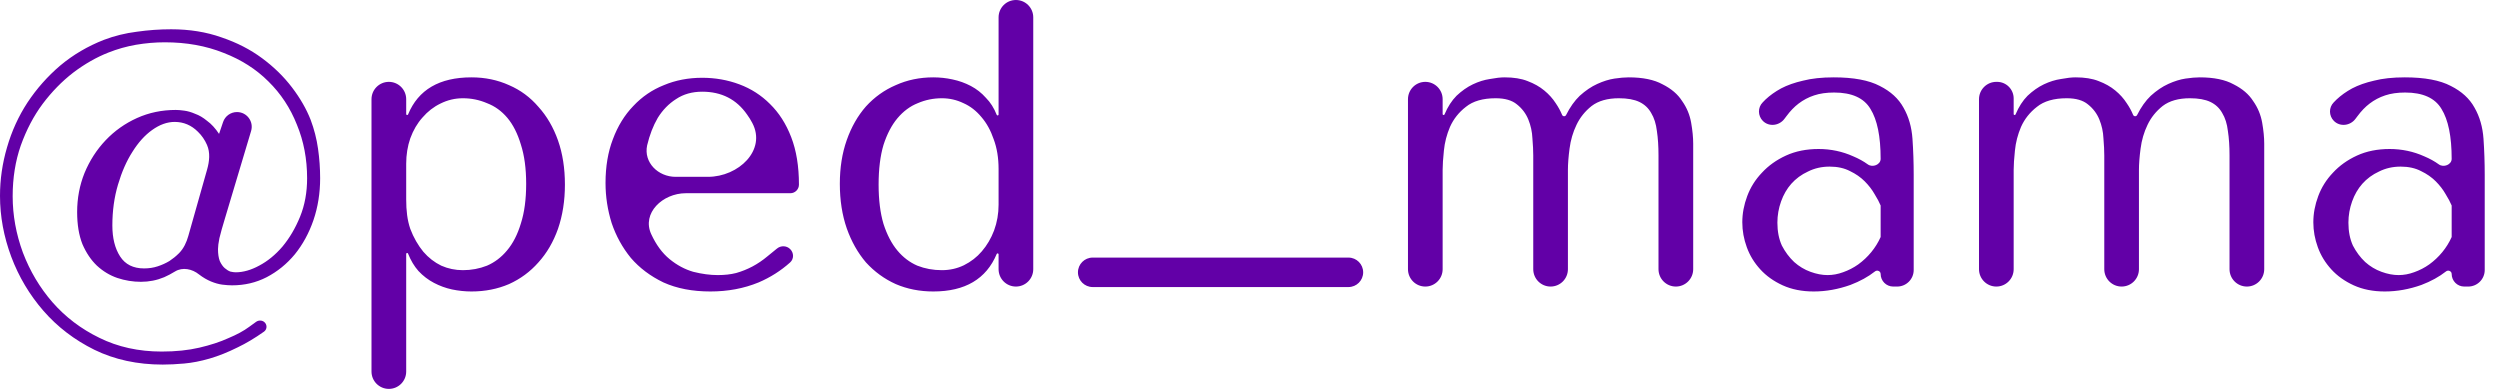 <svg width="90" height="14" viewBox="0 0 90 14" fill="none" xmlns="http://www.w3.org/2000/svg">
<path fill-rule="evenodd" clip-rule="evenodd" d="M36.573 0C36.918 0 37.197 0.28 37.197 0.624V9.691C37.197 10.036 36.918 10.316 36.573 10.316C36.228 10.316 35.949 10.036 35.949 9.691V9.157C35.949 9.138 35.933 9.122 35.913 9.122C35.899 9.122 35.886 9.131 35.881 9.144C35.505 10.043 34.745 10.493 33.598 10.493C33.109 10.493 32.658 10.404 32.247 10.227C31.835 10.041 31.478 9.78 31.174 9.446C30.881 9.102 30.651 8.695 30.484 8.223C30.317 7.742 30.234 7.206 30.234 6.617C30.234 6.037 30.317 5.512 30.484 5.04C30.651 4.568 30.881 4.166 31.174 3.832C31.478 3.498 31.835 3.242 32.247 3.065C32.658 2.879 33.109 2.785 33.598 2.785C33.833 2.785 34.063 2.81 34.289 2.859C34.524 2.908 34.744 2.987 34.95 3.095C35.155 3.203 35.337 3.345 35.493 3.522C35.655 3.684 35.784 3.888 35.881 4.133C35.886 4.147 35.899 4.156 35.914 4.156C35.933 4.156 35.949 4.14 35.949 4.121V0.624C35.949 0.28 36.228 0 36.573 0ZM35.949 7.368V6.086C35.949 5.684 35.89 5.325 35.772 5.011C35.665 4.696 35.518 4.431 35.332 4.215C35.145 3.989 34.93 3.822 34.685 3.714C34.44 3.596 34.181 3.537 33.907 3.537C33.603 3.537 33.314 3.596 33.04 3.714C32.766 3.822 32.521 4.004 32.306 4.259C32.1 4.505 31.933 4.824 31.806 5.217C31.689 5.61 31.63 6.086 31.63 6.646C31.63 7.196 31.689 7.668 31.806 8.061C31.933 8.454 32.1 8.773 32.306 9.019C32.511 9.265 32.751 9.446 33.025 9.564C33.3 9.672 33.593 9.726 33.907 9.726C34.191 9.726 34.455 9.667 34.7 9.549C34.955 9.422 35.17 9.255 35.346 9.048C35.532 8.832 35.679 8.582 35.787 8.297C35.895 8.002 35.949 7.693 35.949 7.368ZM13.374 13.376C13.374 13.72 13.654 14 13.999 14C14.344 14 14.623 13.72 14.623 13.376V9.142C14.623 9.123 14.639 9.107 14.658 9.107C14.672 9.107 14.685 9.116 14.69 9.13C14.787 9.375 14.912 9.584 15.064 9.756C15.23 9.933 15.416 10.075 15.622 10.183C15.828 10.291 16.043 10.37 16.268 10.419C16.503 10.468 16.738 10.493 16.973 10.493C17.463 10.493 17.913 10.404 18.325 10.227C18.736 10.041 19.089 9.78 19.383 9.446C19.686 9.112 19.921 8.709 20.088 8.238C20.254 7.756 20.337 7.226 20.337 6.646C20.337 6.057 20.254 5.526 20.088 5.055C19.921 4.583 19.686 4.18 19.383 3.846C19.089 3.502 18.736 3.242 18.325 3.065C17.913 2.879 17.463 2.785 16.973 2.785C15.818 2.785 15.057 3.23 14.691 4.119C14.685 4.132 14.672 4.141 14.658 4.141C14.639 4.141 14.623 4.125 14.623 4.106V3.572C14.623 3.227 14.344 2.947 13.999 2.947C13.654 2.947 13.374 3.227 13.374 3.572V13.376ZM14.623 7.177V5.895C14.623 5.571 14.672 5.266 14.77 4.981C14.878 4.686 15.024 4.436 15.211 4.229C15.397 4.013 15.612 3.846 15.857 3.728C16.112 3.601 16.381 3.537 16.665 3.537C16.968 3.537 17.257 3.596 17.532 3.714C17.816 3.822 18.06 3.999 18.266 4.244C18.472 4.49 18.633 4.809 18.751 5.202C18.878 5.595 18.942 6.067 18.942 6.617C18.942 7.177 18.878 7.653 18.751 8.046C18.633 8.439 18.467 8.764 18.251 9.019C18.046 9.265 17.806 9.446 17.532 9.564C17.257 9.672 16.968 9.726 16.665 9.726C16.391 9.726 16.131 9.672 15.886 9.564C15.642 9.446 15.426 9.279 15.24 9.063C15.054 8.837 14.887 8.552 14.77 8.238C14.662 7.924 14.623 7.58 14.623 7.177ZM28.453 6.956C28.623 6.956 28.762 6.817 28.762 6.646C28.762 5.988 28.669 5.418 28.483 4.937C28.297 4.455 28.042 4.058 27.719 3.743C27.406 3.429 27.038 3.193 26.617 3.036C26.196 2.879 25.751 2.8 25.281 2.8C24.781 2.8 24.321 2.888 23.9 3.065C23.479 3.232 23.111 3.483 22.798 3.817C22.485 4.141 22.24 4.539 22.064 5.011C21.887 5.472 21.799 5.998 21.799 6.587C21.799 7.079 21.873 7.56 22.02 8.032C22.176 8.493 22.406 8.911 22.71 9.284C23.023 9.648 23.415 9.942 23.885 10.168C24.365 10.385 24.928 10.493 25.574 10.493C26.201 10.493 26.779 10.385 27.308 10.168C27.73 9.988 28.109 9.748 28.444 9.448C28.586 9.321 28.582 9.104 28.448 8.969C28.319 8.839 28.111 8.832 27.97 8.949C27.854 9.046 27.741 9.138 27.631 9.225C27.455 9.373 27.273 9.495 27.087 9.594C26.901 9.692 26.706 9.771 26.5 9.829C26.304 9.879 26.084 9.903 25.839 9.903C25.565 9.903 25.271 9.864 24.957 9.785C24.654 9.697 24.37 9.545 24.105 9.328C23.841 9.112 23.621 8.813 23.444 8.429C23.096 7.673 23.855 6.956 24.689 6.956H28.453ZM24.323 6.366C23.692 6.366 23.165 5.849 23.297 5.232C23.386 4.858 23.513 4.529 23.679 4.244C23.856 3.959 24.076 3.733 24.34 3.566C24.605 3.389 24.918 3.301 25.281 3.301C25.976 3.301 26.515 3.576 26.896 4.126C26.965 4.22 27.027 4.32 27.083 4.427C27.599 5.403 26.589 6.366 25.484 6.366H24.323ZM38.806 9.804C38.806 10.097 39.044 10.334 39.337 10.334H48.544C48.837 10.334 49.074 10.097 49.074 9.804C49.074 9.511 48.837 9.273 48.544 9.273H39.337C39.044 9.273 38.806 9.511 38.806 9.804ZM51.935 9.691C51.935 10.036 51.656 10.316 51.311 10.316C50.966 10.316 50.687 10.036 50.687 9.691V3.572C50.687 3.227 50.966 2.947 51.311 2.947C51.656 2.947 51.935 3.227 51.935 3.572V4.106C51.935 4.125 51.951 4.141 51.971 4.141C51.985 4.141 51.998 4.132 52.003 4.119C52.119 3.844 52.263 3.621 52.435 3.448C52.621 3.272 52.817 3.134 53.023 3.036C53.228 2.938 53.434 2.874 53.639 2.844C53.845 2.805 54.021 2.785 54.168 2.785C54.492 2.785 54.766 2.829 54.991 2.918C55.226 3.006 55.427 3.119 55.593 3.257C55.76 3.394 55.897 3.547 56.005 3.714C56.101 3.854 56.177 3.995 56.235 4.135C56.247 4.165 56.276 4.185 56.308 4.185C56.338 4.185 56.365 4.168 56.379 4.141C56.521 3.857 56.685 3.626 56.871 3.448C57.077 3.262 57.287 3.119 57.503 3.021C57.718 2.923 57.924 2.859 58.12 2.829C58.316 2.8 58.487 2.785 58.634 2.785C59.143 2.785 59.55 2.869 59.853 3.036C60.167 3.193 60.402 3.394 60.558 3.64C60.725 3.876 60.833 4.136 60.882 4.421C60.93 4.696 60.955 4.947 60.955 5.173V9.691C60.955 10.036 60.675 10.316 60.331 10.316C59.986 10.316 59.706 10.036 59.706 9.691V5.6C59.706 5.266 59.687 4.971 59.648 4.716C59.618 4.46 59.55 4.244 59.442 4.067C59.344 3.891 59.202 3.758 59.016 3.669C58.83 3.581 58.585 3.537 58.281 3.537C57.87 3.537 57.542 3.63 57.297 3.817C57.062 4.004 56.881 4.229 56.754 4.495C56.626 4.76 56.543 5.045 56.504 5.349C56.465 5.644 56.445 5.9 56.445 6.116V9.691C56.445 10.036 56.166 10.316 55.821 10.316C55.476 10.316 55.197 10.036 55.197 9.691V5.6C55.197 5.423 55.187 5.217 55.167 4.981C55.157 4.745 55.108 4.519 55.02 4.303C54.932 4.087 54.795 3.905 54.609 3.758C54.433 3.611 54.178 3.537 53.845 3.537C53.385 3.537 53.027 3.64 52.773 3.846C52.518 4.043 52.327 4.284 52.2 4.568C52.082 4.844 52.009 5.128 51.98 5.423C51.95 5.708 51.935 5.939 51.935 6.116V9.691ZM67.674 3.095C67.282 2.888 66.729 2.785 66.014 2.785C65.583 2.785 65.216 2.825 64.912 2.903C64.608 2.972 64.344 3.065 64.119 3.183C63.903 3.301 63.717 3.434 63.56 3.581C63.525 3.616 63.49 3.652 63.456 3.687C63.274 3.872 63.28 4.169 63.463 4.353C63.684 4.575 64.054 4.529 64.24 4.277C64.263 4.245 64.287 4.215 64.31 4.185C64.447 3.999 64.594 3.846 64.75 3.728C64.917 3.601 65.103 3.502 65.309 3.434C65.514 3.365 65.754 3.331 66.028 3.331C66.665 3.331 67.101 3.527 67.336 3.92C67.581 4.313 67.703 4.912 67.703 5.718C67.703 5.929 67.415 6.042 67.243 5.919C67.085 5.805 66.91 5.709 66.719 5.629C66.327 5.453 65.911 5.364 65.47 5.364C65.029 5.364 64.638 5.443 64.295 5.6C63.952 5.757 63.663 5.964 63.428 6.219C63.193 6.465 63.017 6.745 62.9 7.059C62.782 7.373 62.723 7.688 62.723 8.002C62.723 8.307 62.777 8.606 62.885 8.901C62.992 9.196 63.154 9.461 63.37 9.697C63.585 9.933 63.854 10.124 64.177 10.272C64.501 10.419 64.873 10.493 65.294 10.493C65.735 10.493 66.175 10.414 66.616 10.257C66.958 10.127 67.253 9.965 67.501 9.77C67.58 9.708 67.703 9.761 67.703 9.862C67.703 10.113 67.906 10.316 68.157 10.316H68.298C68.626 10.316 68.893 10.049 68.893 9.721V6.293C68.893 5.851 68.878 5.418 68.849 4.996C68.819 4.573 68.712 4.2 68.526 3.876C68.349 3.552 68.065 3.291 67.674 3.095ZM67.483 6.985C67.581 7.142 67.654 7.28 67.703 7.398V8.533C67.615 8.729 67.502 8.911 67.365 9.078C67.228 9.245 67.071 9.392 66.895 9.52C66.729 9.638 66.547 9.731 66.352 9.8C66.165 9.869 65.979 9.903 65.793 9.903C65.597 9.903 65.392 9.864 65.176 9.785C64.961 9.707 64.765 9.589 64.589 9.432C64.412 9.265 64.266 9.068 64.148 8.842C64.04 8.606 63.986 8.331 63.986 8.017C63.986 7.752 64.031 7.496 64.119 7.251C64.207 7.005 64.329 6.794 64.486 6.617C64.652 6.43 64.853 6.283 65.088 6.175C65.323 6.057 65.583 5.998 65.867 5.998C66.151 5.998 66.396 6.052 66.601 6.16C66.807 6.258 66.983 6.381 67.13 6.528C67.277 6.676 67.394 6.828 67.483 6.985ZM72.492 9.691C72.492 10.036 72.213 10.316 71.868 10.316C71.523 10.316 71.244 10.036 71.244 9.691V3.572C71.244 3.227 71.523 2.947 71.868 2.947H71.896C72.225 2.947 72.492 3.215 72.492 3.544V4.106C72.492 4.125 72.508 4.141 72.528 4.141C72.542 4.141 72.555 4.132 72.56 4.119C72.676 3.844 72.82 3.621 72.992 3.448C73.178 3.272 73.374 3.134 73.579 3.036C73.785 2.938 73.991 2.874 74.196 2.844C74.402 2.805 74.578 2.785 74.725 2.785C75.048 2.785 75.323 2.829 75.548 2.918C75.783 3.006 75.984 3.119 76.15 3.257C76.317 3.394 76.454 3.547 76.561 3.714C76.658 3.854 76.734 3.995 76.792 4.135C76.804 4.165 76.833 4.185 76.865 4.185C76.895 4.185 76.922 4.168 76.936 4.141C77.078 3.857 77.242 3.626 77.428 3.448C77.634 3.262 77.844 3.119 78.06 3.021C78.275 2.923 78.481 2.859 78.677 2.829C78.873 2.8 79.044 2.785 79.191 2.785C79.7 2.785 80.107 2.869 80.41 3.036C80.724 3.193 80.959 3.394 81.115 3.64C81.282 3.876 81.389 4.136 81.439 4.421C81.487 4.696 81.512 4.947 81.512 5.173V9.691C81.512 10.036 81.232 10.316 80.888 10.316C80.543 10.316 80.263 10.036 80.263 9.691V5.6C80.263 5.266 80.244 4.971 80.204 4.716C80.175 4.46 80.107 4.244 79.999 4.067C79.901 3.891 79.759 3.758 79.573 3.669C79.387 3.581 79.142 3.537 78.838 3.537C78.427 3.537 78.099 3.63 77.854 3.817C77.619 4.004 77.438 4.229 77.311 4.495C77.183 4.76 77.1 5.045 77.061 5.349C77.022 5.644 77.002 5.9 77.002 6.116V9.691C77.002 10.036 76.723 10.316 76.378 10.316C76.033 10.316 75.754 10.036 75.754 9.691V5.6C75.754 5.423 75.744 5.217 75.724 4.981C75.714 4.745 75.665 4.519 75.577 4.303C75.489 4.087 75.352 3.905 75.166 3.758C74.99 3.611 74.735 3.537 74.402 3.537C73.942 3.537 73.584 3.64 73.33 3.846C73.075 4.043 72.884 4.284 72.757 4.568C72.639 4.844 72.566 5.128 72.537 5.423C72.507 5.708 72.492 5.939 72.492 6.116V9.691ZM88.231 3.095C87.839 2.888 87.286 2.785 86.571 2.785C86.14 2.785 85.772 2.825 85.469 2.903C85.165 2.972 84.901 3.065 84.676 3.183C84.46 3.301 84.274 3.434 84.118 3.581C84.082 3.616 84.047 3.652 84.013 3.687C83.831 3.872 83.837 4.169 84.02 4.353C84.241 4.575 84.611 4.529 84.797 4.277C84.82 4.245 84.844 4.215 84.867 4.185C85.004 3.999 85.151 3.846 85.307 3.728C85.474 3.601 85.66 3.502 85.866 3.434C86.071 3.365 86.311 3.331 86.585 3.331C87.222 3.331 87.658 3.527 87.893 3.92C88.138 4.313 88.26 4.912 88.26 5.718C88.26 5.929 87.972 6.042 87.8 5.919C87.642 5.805 87.467 5.709 87.276 5.629C86.884 5.453 86.468 5.364 86.027 5.364C85.587 5.364 85.195 5.443 84.852 5.6C84.509 5.757 84.22 5.964 83.985 6.219C83.75 6.465 83.574 6.745 83.457 7.059C83.339 7.373 83.28 7.688 83.28 8.002C83.28 8.307 83.334 8.606 83.442 8.901C83.549 9.196 83.711 9.461 83.927 9.697C84.142 9.933 84.411 10.124 84.734 10.272C85.058 10.419 85.43 10.493 85.851 10.493C86.292 10.493 86.732 10.414 87.173 10.257C87.515 10.127 87.81 9.965 88.058 9.77C88.137 9.708 88.26 9.761 88.26 9.862C88.26 10.113 88.463 10.316 88.714 10.316H88.855C89.183 10.316 89.45 10.049 89.45 9.721V6.293C89.45 5.851 89.435 5.418 89.406 4.996C89.376 4.573 89.269 4.2 89.083 3.876C88.906 3.552 88.622 3.291 88.231 3.095ZM88.04 6.985C88.138 7.142 88.211 7.28 88.26 7.398V8.533C88.172 8.729 88.059 8.911 87.922 9.078C87.785 9.245 87.628 9.392 87.452 9.52C87.286 9.638 87.104 9.731 86.909 9.8C86.722 9.869 86.536 9.903 86.35 9.903C86.154 9.903 85.949 9.864 85.733 9.785C85.518 9.707 85.322 9.589 85.146 9.432C84.969 9.265 84.823 9.068 84.705 8.842C84.597 8.606 84.543 8.331 84.543 8.017C84.543 7.752 84.588 7.496 84.676 7.251C84.764 7.005 84.886 6.794 85.043 6.617C85.209 6.43 85.41 6.283 85.645 6.175C85.88 6.057 86.14 5.998 86.424 5.998C86.708 5.998 86.953 6.052 87.158 6.16C87.364 6.258 87.54 6.381 87.687 6.528C87.834 6.676 87.951 6.828 88.04 6.985ZM9.04 4.715C9.141 4.375 8.887 4.034 8.532 4.034C8.305 4.034 8.104 4.178 8.031 4.393L7.886 4.82C7.751 4.617 7.608 4.461 7.455 4.351C7.312 4.232 7.168 4.148 7.024 4.097C6.889 4.038 6.758 4 6.631 3.983C6.513 3.966 6.411 3.958 6.327 3.958C5.828 3.958 5.363 4.055 4.932 4.249C4.501 4.444 4.125 4.71 3.804 5.048C3.483 5.386 3.229 5.779 3.043 6.227C2.866 6.667 2.777 7.136 2.777 7.635C2.777 8.083 2.84 8.467 2.967 8.789C3.102 9.101 3.275 9.359 3.487 9.562C3.707 9.765 3.952 9.913 4.222 10.006C4.501 10.099 4.784 10.145 5.072 10.145C5.368 10.145 5.646 10.09 5.909 9.98C6.035 9.925 6.167 9.855 6.303 9.772C6.571 9.608 6.92 9.681 7.164 9.879C7.307 9.989 7.451 10.073 7.595 10.133C7.739 10.192 7.874 10.23 8.001 10.247C8.136 10.264 8.254 10.272 8.356 10.272C8.804 10.272 9.218 10.175 9.598 9.98C9.987 9.777 10.325 9.503 10.613 9.156C10.9 8.801 11.124 8.391 11.284 7.926C11.445 7.453 11.525 6.95 11.525 6.418C11.525 6.062 11.5 5.707 11.449 5.352C11.399 4.997 11.31 4.651 11.183 4.313C11.031 3.924 10.807 3.535 10.511 3.146C10.215 2.757 9.856 2.407 9.433 2.094C9.011 1.781 8.525 1.532 7.975 1.346C7.426 1.151 6.821 1.054 6.162 1.054C5.748 1.054 5.334 1.084 4.92 1.143C4.514 1.194 4.121 1.291 3.74 1.435C3.157 1.663 2.633 1.971 2.168 2.36C1.712 2.749 1.319 3.193 0.989 3.691C0.668 4.182 0.423 4.718 0.254 5.302C0.085 5.877 0 6.46 0 7.051C0 7.787 0.135 8.518 0.406 9.245C0.676 9.963 1.061 10.61 1.56 11.185C2.067 11.768 2.68 12.237 3.398 12.592C4.125 12.947 4.945 13.125 5.858 13.125C6.094 13.125 6.352 13.112 6.631 13.087C6.919 13.061 7.223 13.002 7.544 12.909C7.865 12.816 8.203 12.681 8.558 12.504C8.858 12.361 9.173 12.173 9.503 11.94C9.605 11.868 9.624 11.725 9.547 11.627C9.467 11.525 9.317 11.512 9.214 11.59C9.144 11.643 9.062 11.703 8.968 11.768C8.774 11.912 8.525 12.047 8.22 12.174C7.925 12.309 7.574 12.423 7.176 12.516C6.779 12.609 6.327 12.656 5.82 12.656C4.991 12.656 4.243 12.491 3.576 12.161C2.916 11.84 2.354 11.413 1.889 10.881C1.433 10.357 1.078 9.761 0.824 9.093C0.579 8.425 0.456 7.749 0.456 7.064C0.456 6.405 0.554 5.796 0.748 5.238C0.951 4.672 1.213 4.173 1.534 3.742C1.864 3.303 2.232 2.926 2.637 2.614C3.051 2.301 3.474 2.06 3.905 1.891C4.226 1.764 4.556 1.671 4.894 1.612C5.241 1.553 5.587 1.523 5.934 1.523C6.712 1.523 7.417 1.65 8.051 1.904C8.685 2.149 9.222 2.491 9.662 2.931C10.11 3.37 10.452 3.89 10.689 4.49C10.934 5.082 11.056 5.724 11.056 6.418C11.056 6.925 10.972 7.385 10.803 7.8C10.634 8.214 10.422 8.573 10.169 8.877C9.915 9.173 9.636 9.401 9.332 9.562C9.036 9.723 8.753 9.803 8.482 9.803C8.432 9.803 8.368 9.794 8.292 9.777C8.225 9.752 8.157 9.71 8.089 9.651C8.022 9.592 7.963 9.507 7.912 9.397C7.87 9.287 7.848 9.144 7.848 8.966C7.848 8.873 7.865 8.742 7.899 8.573C7.941 8.395 8.009 8.155 8.102 7.85L9.04 4.715ZM6.779 8.496C6.715 8.723 6.615 8.941 6.45 9.11L6.428 9.131C6.335 9.224 6.226 9.313 6.099 9.397C5.972 9.473 5.832 9.537 5.68 9.587C5.528 9.638 5.363 9.663 5.186 9.663C4.797 9.663 4.51 9.52 4.324 9.232C4.138 8.945 4.045 8.573 4.045 8.117C4.045 7.592 4.112 7.102 4.248 6.646C4.383 6.189 4.556 5.796 4.767 5.467C4.979 5.128 5.215 4.866 5.477 4.68C5.748 4.486 6.018 4.389 6.289 4.389C6.61 4.389 6.889 4.507 7.126 4.744C7.263 4.876 7.372 5.034 7.452 5.217C7.573 5.494 7.539 5.808 7.457 6.099L6.779 8.496Z" fill="#6200A7"/>
</svg>
